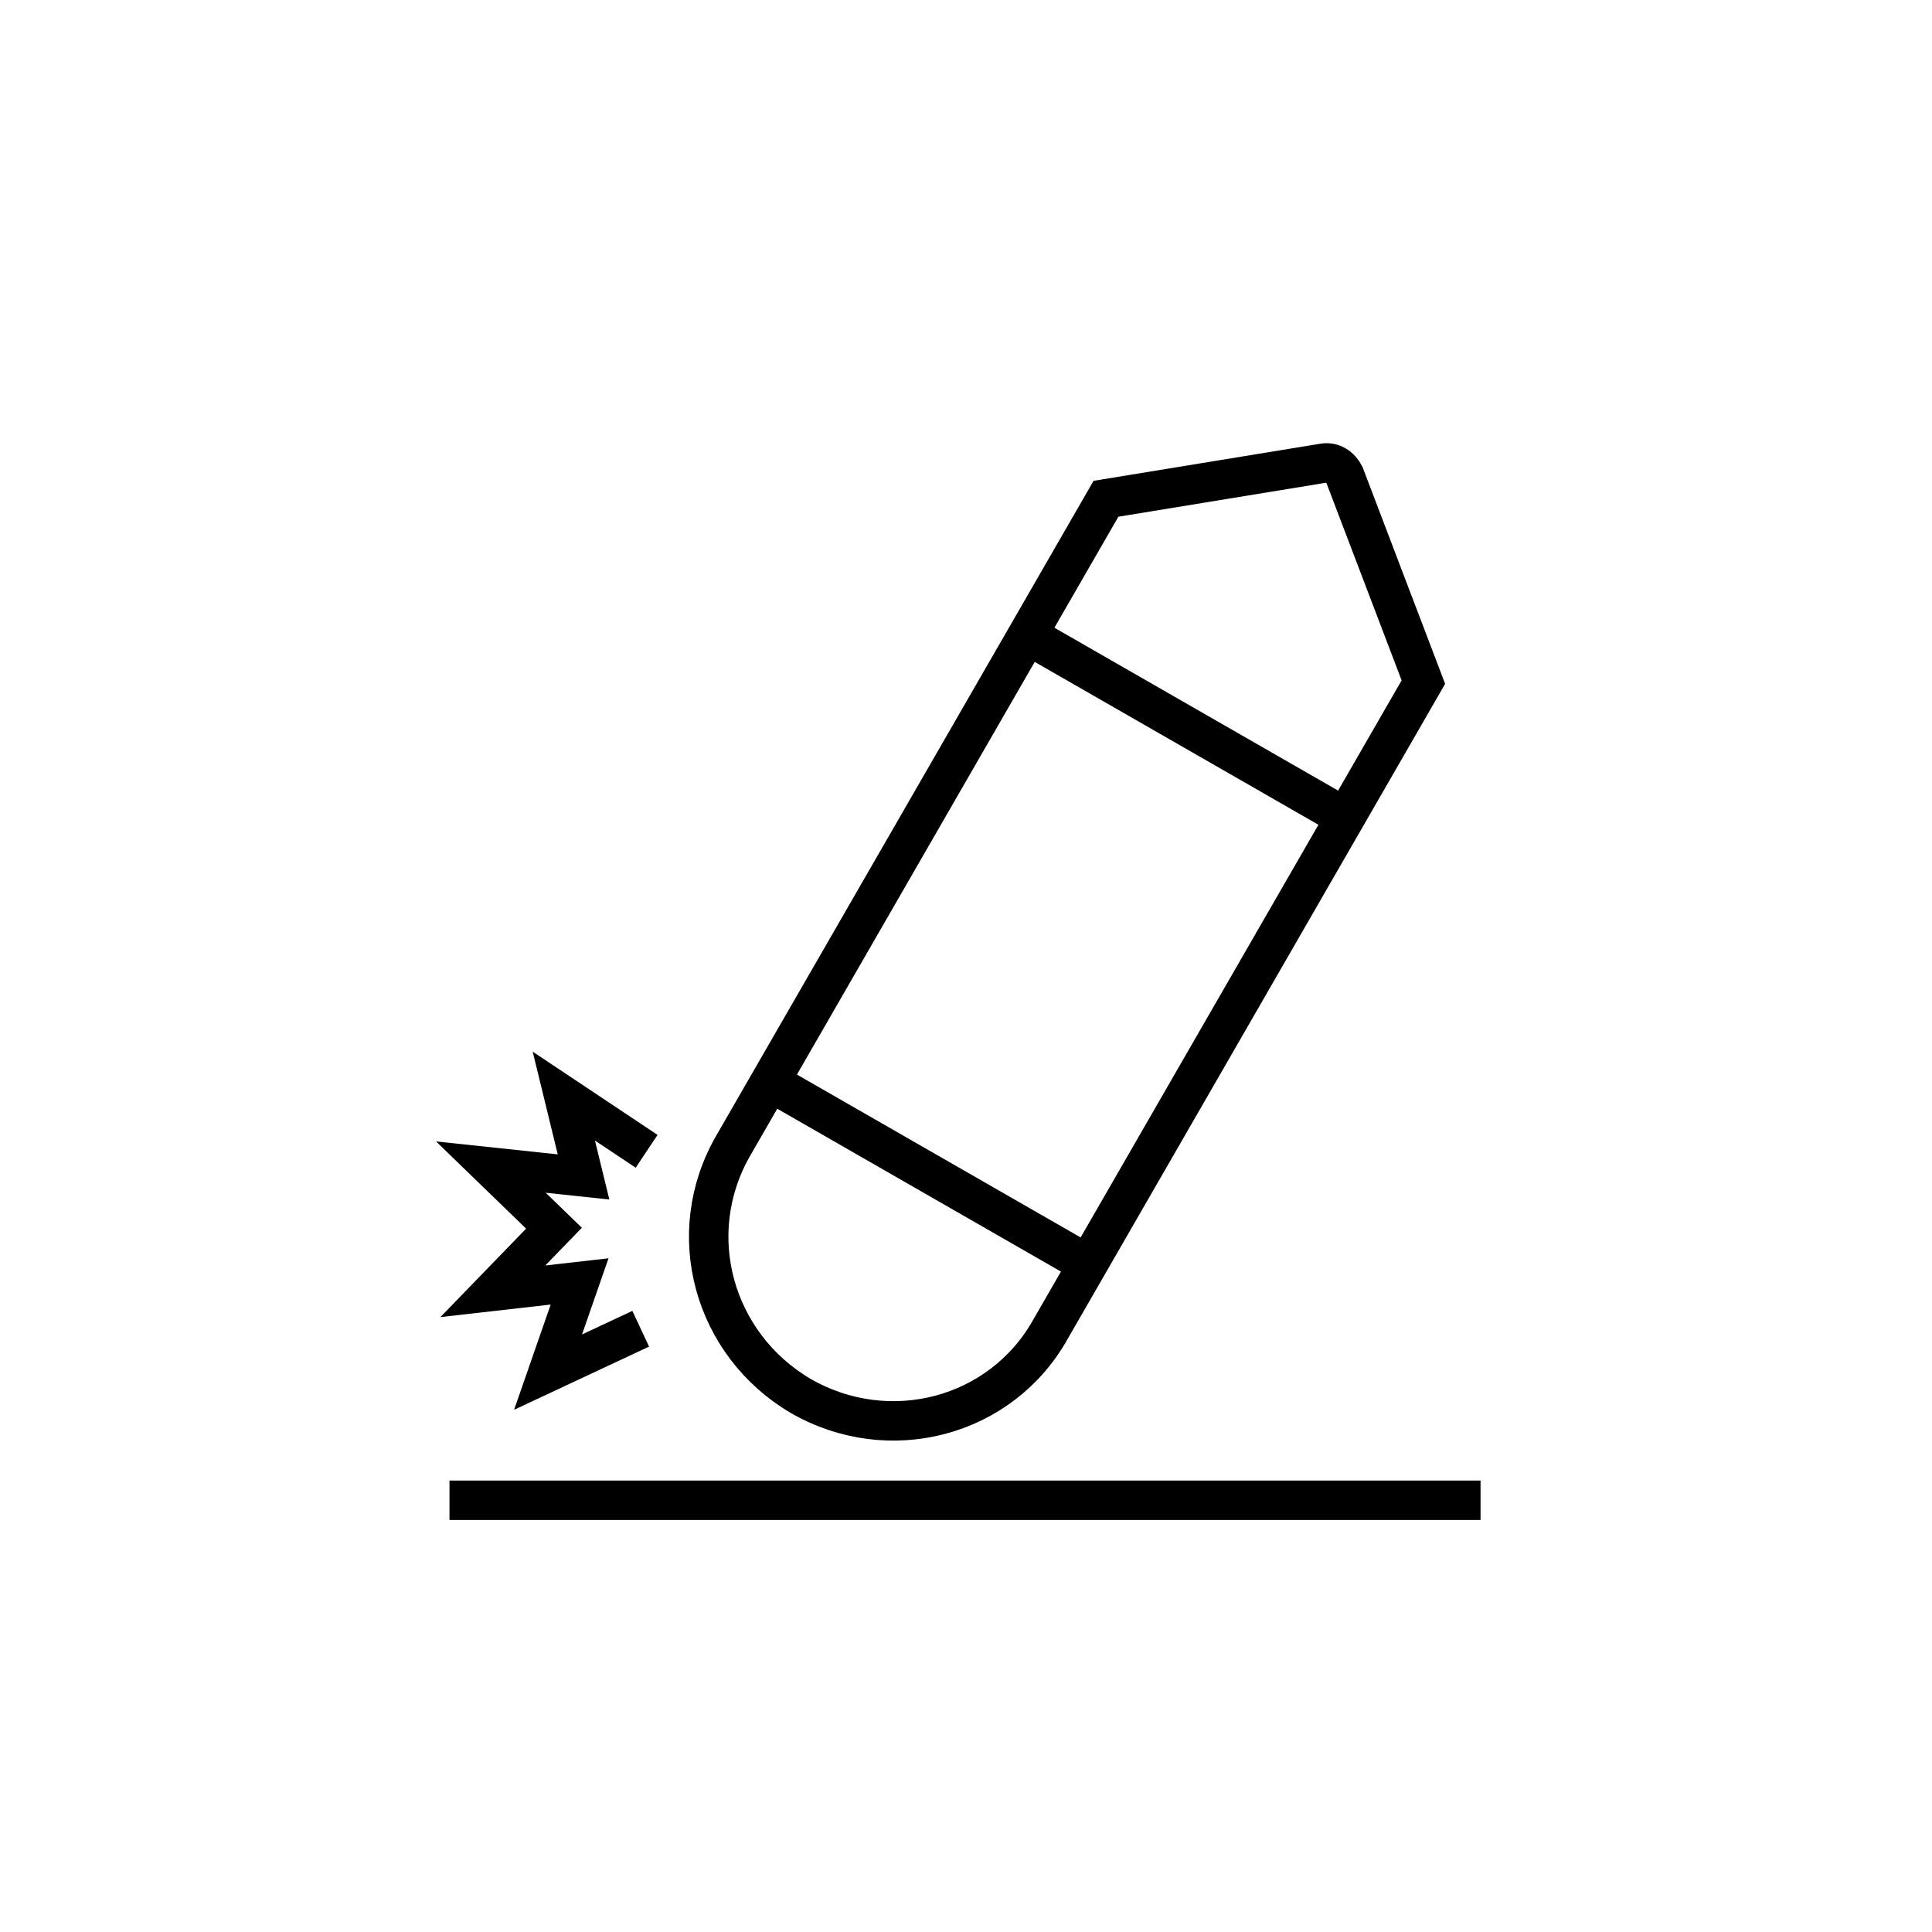 <?xml version="1.0" encoding="utf-8"?>
<!-- Generator: Adobe Illustrator 25.0.0, SVG Export Plug-In . SVG Version: 6.00 Build 0)  -->
<svg version="1.1" id="Layer_1" xmlns="http://www.w3.org/2000/svg" xmlns:xlink="http://www.w3.org/1999/xlink" x="0px" y="0px"
	 viewBox="0 0 98 98" enable-background="new 0 0 98 98" xml:space="preserve">
<path fill="none" stroke="#000000" stroke-width="2" d="M40.6,70.8c-4.4-2.6-6-8.2-3.4-12.7l18.9-32.8l11-1.8
	c0.5-0.1,0.9,0.2,1.1,0.6l4,10.5L53.3,67.4C50.8,71.9,45.1,73.4,40.6,70.8z"/>
<path fill="none" stroke="#000000" stroke-width="2" d="M52.1,32.2l16.2,9.3"/>
<path fill="none" stroke="#000000" stroke-width="2" d="M39.1,54.9l16.2,9.3"/>
<path fill="none" stroke="#000000" stroke-width="2" d="M22.8,76.1h52.3"/>
<path fill="none" stroke="#000000" stroke-width="2" d="M32.5,67.4l-4.7,2.2l1.6-4.6L25,65.5l3.1-3.2l-3.2-3.1l4.7,0.5l-1-4.1
	l4.2,2.8"/>
</svg>
